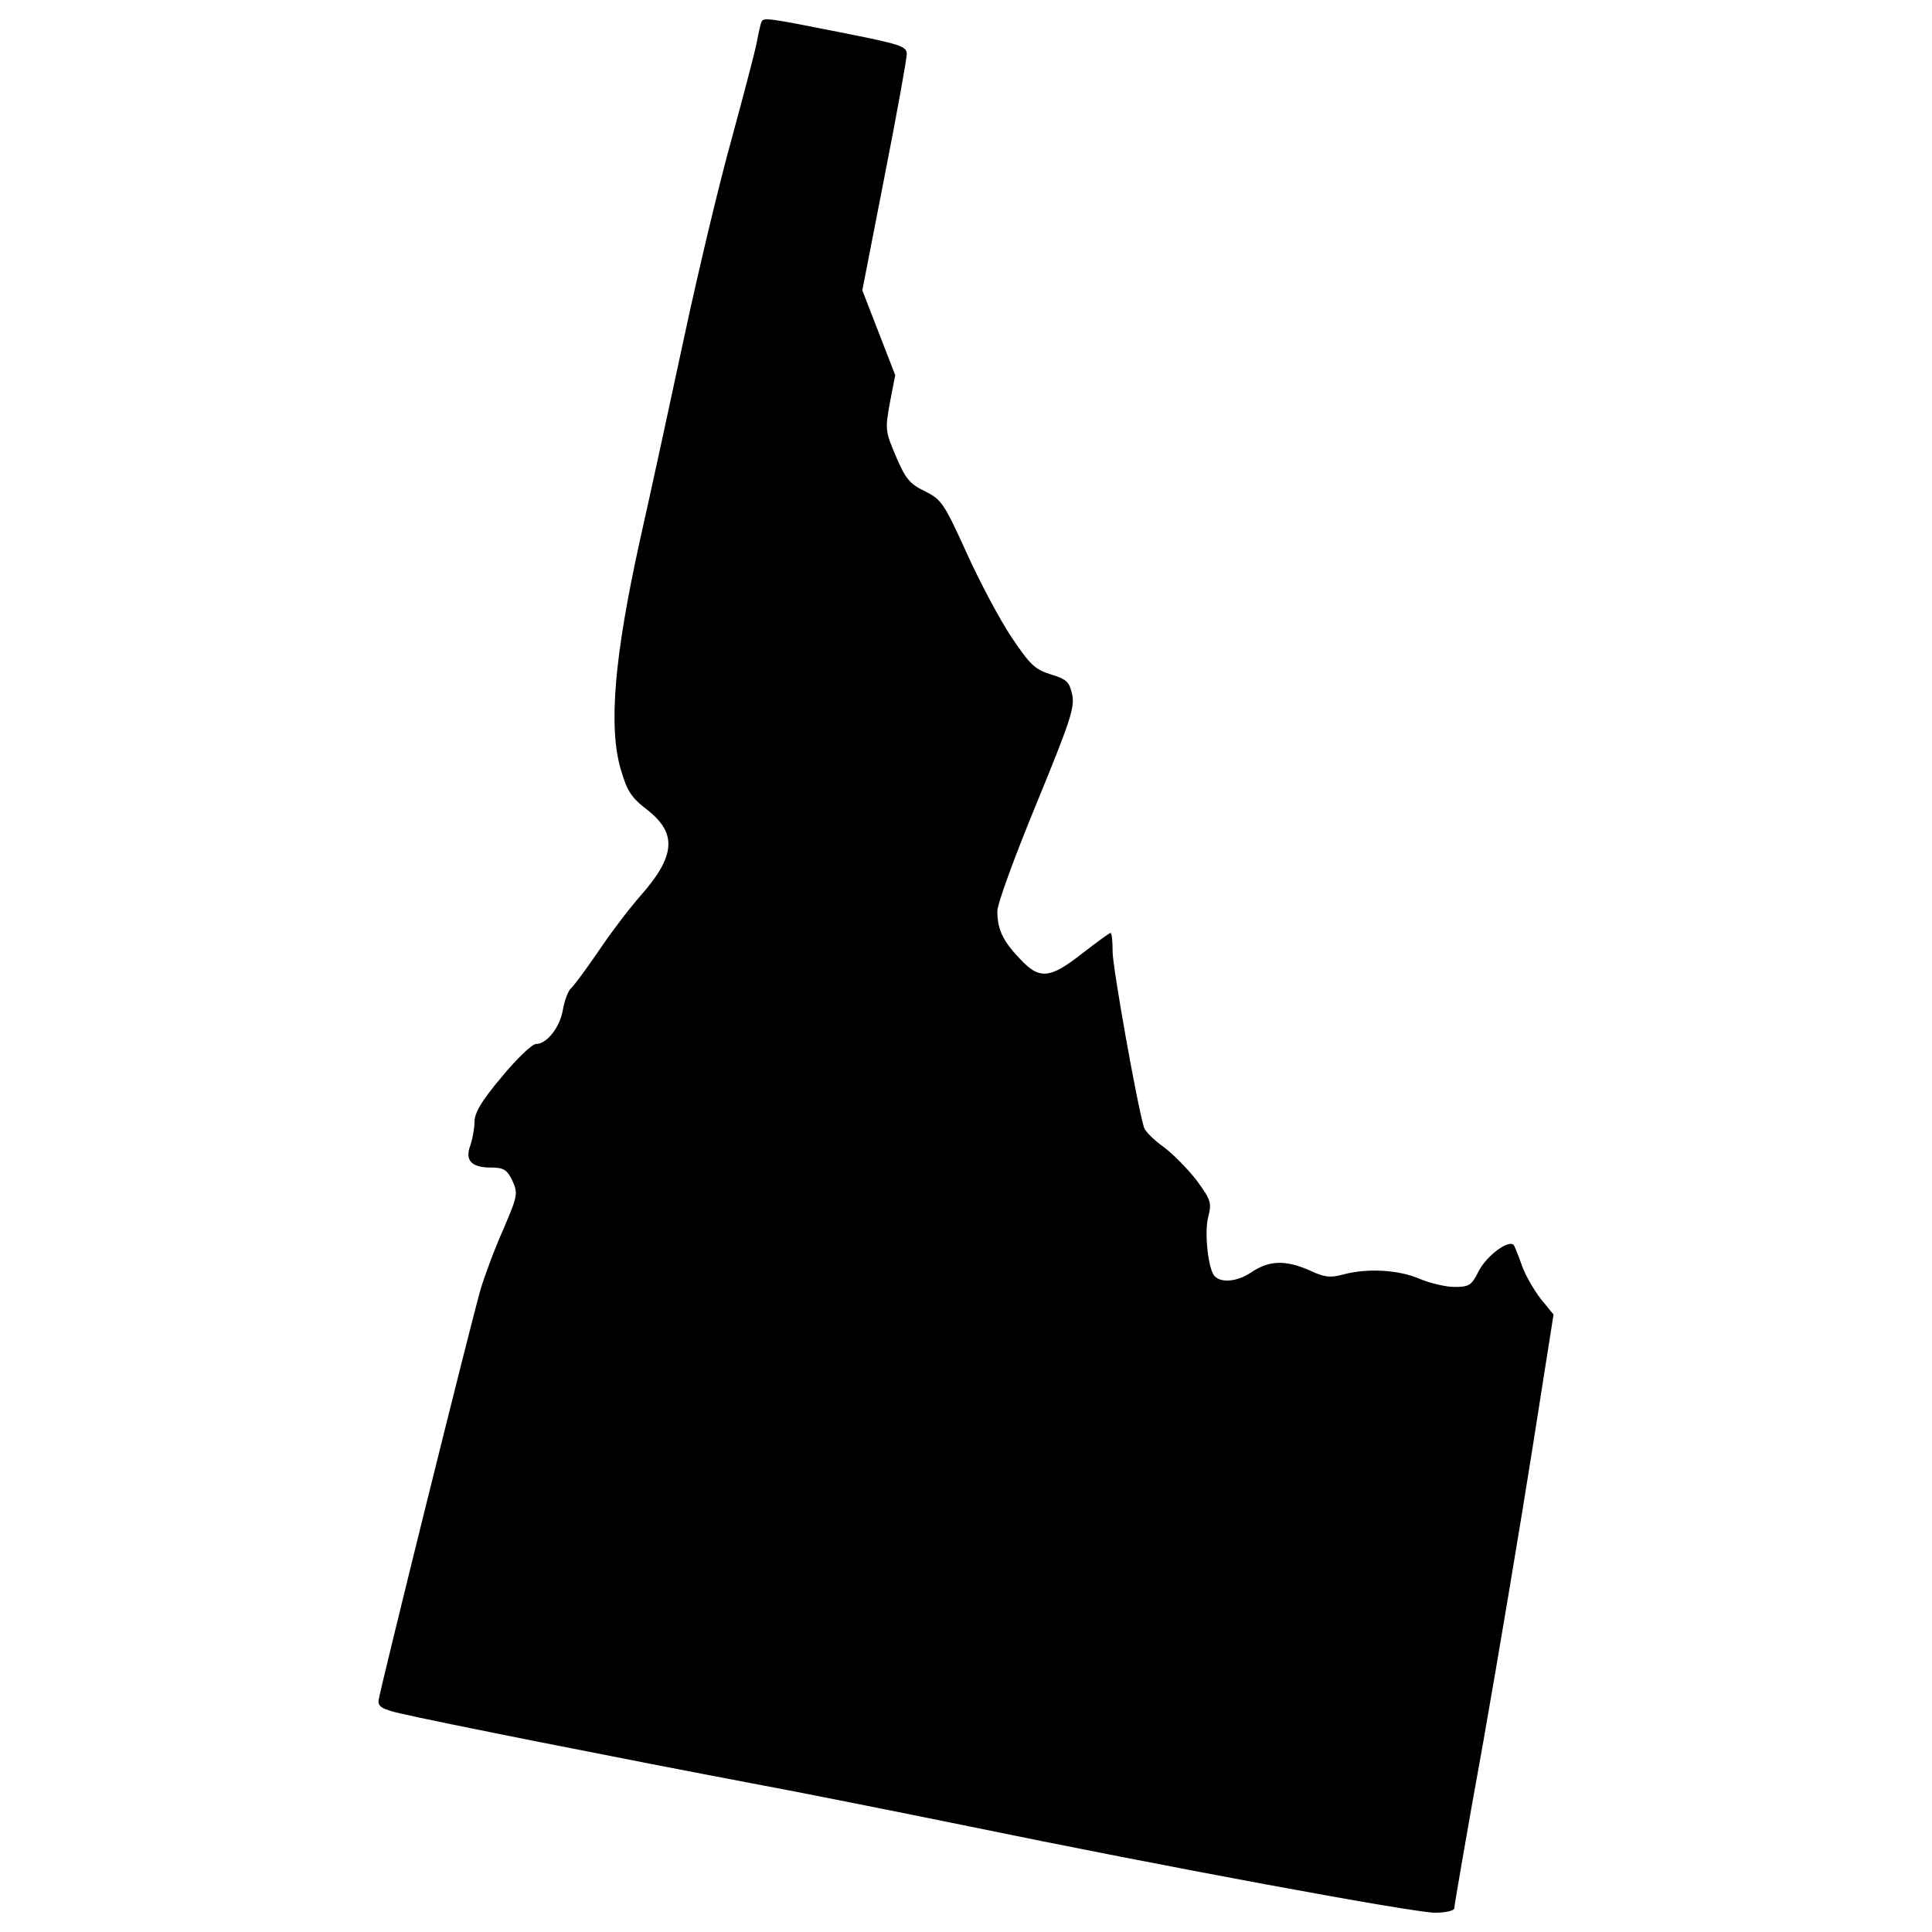 <?xml version="1.0" encoding="utf-8"?>
<!-- Svg Vector Icons : http://www.onlinewebfonts.com/icon -->
<!DOCTYPE svg PUBLIC "-//W3C//DTD SVG 1.1//EN" "http://www.w3.org/Graphics/SVG/1.1/DTD/svg11.dtd">
<svg version="1.1" xmlns="http://www.w3.org/2000/svg" xmlns:xlink="http://www.w3.org/1999/xlink" x="0px" y="0px" viewBox="0 0 1000 1000" enable-background="new 0 0 1000 1000" xml:space="preserve">
<g><g transform="translate(0,511) scale(0.1,-0.1)"><path d="M3941.2,4996.8c-4.3-10.7-14.9-55.4-23.4-102.3c-8.5-46.9-68.2-272.7-130-500.7c-63.9-228-172.6-684-242.9-1012.1c-70.3-328.1-174.7-811.8-234.4-1076.1c-130-592.4-161.9-954.6-98-1176.2c34.1-115.1,53.3-147,142.8-215.2c149.2-119.3,140.6-236.5-40.5-441.1c-63.9-72.5-164.1-206.7-223.7-296.2C3029.2,87.4,2969.6,6.4,2954.7-6.3c-12.8-10.7-32-59.6-40.5-106.5c-14.9-93.7-83.1-181.1-140.6-181.1c-19.2,0-100.1-76.7-176.9-170.5c-104.4-123.6-140.6-185.4-140.6-232.2c0-34.1-10.7-89.5-21.3-121.5c-29.8-76.7,4.3-115.1,104.4-115.1c68.2,0,85.2-10.7,112.9-68.2c29.8-66,27.7-76.7-46.9-251.5c-44.8-100.1-95.9-238.6-117.2-309c-49-168.3-522.1-2075.4-528.4-2128.7c-4.3-32,19.2-46.9,112.9-68.2c159.8-38.4,1201.8-245,1811.2-360.1c274.9-51.2,784.1-153.4,1129.3-223.7c990.8-204.5,2301.3-447.5,2414.2-447.5c57.5,0,100.2,10.7,100.2,23.4c0,12.8,66.1,398.5,149.2,856.6c81,460.2,196,1146.4,255.7,1525.7l108.7,690.4l-66.1,81c-36.2,46.9-78.8,121.5-95.9,168.3c-17.1,49-36.2,95.9-42.6,108.7c-23.4,34.1-140.6-51.1-183.2-134.2c-36.2-72.5-49-81-123.6-81c-46.9,0-127.9,19.2-183.2,42.6c-108.7,46.9-272.8,55.4-396.3,21.3c-63.9-17-93.8-14.9-170.5,21.3c-125.7,55.4-211,53.3-304.7-10.7c-76.7-51.1-166.2-55.4-193.9-10.7c-29.8,49-46.9,223.7-27.7,296.2c19.2,76.7,14.9,89.5-59.7,191.8c-44.8,57.5-121.5,136.4-170.5,172.6c-51.1,36.3-95.9,81-102.3,102.3c-36.2,121.4-161.9,828.9-161.9,907.7c0,55.4-4.3,98-10.7,98c-6.4,0-72.5-49-147-106.5c-168.3-132.1-221.6-136.4-323.9-25.6c-87.4,91.6-115,151.3-115,245c0,38.4,91.6,287.7,202.4,556.1c174.7,426.2,198.2,496.5,185.4,562.5c-14.9,68.2-27.7,81-110.8,106.5c-83.1,25.6-108.7,51.2-204.6,193.9c-59.7,89.5-164.1,285.5-232.3,436.8c-117.2,257.8-130,274.9-215.2,317.5c-78.8,38.4-100.1,63.9-149.2,179c-55.4,130-57.5,140.6-32,279.1l27.7,142.8l-85.2,219.5l-85.2,219.5l115.1,590.2c63.9,323.9,115.1,609.4,115.1,632.9c0,40.5-34.1,51.1-347.3,112.9C3968.9,5018.1,3954,5020.2,3941.2,4996.8z"/></g></g>
</svg>